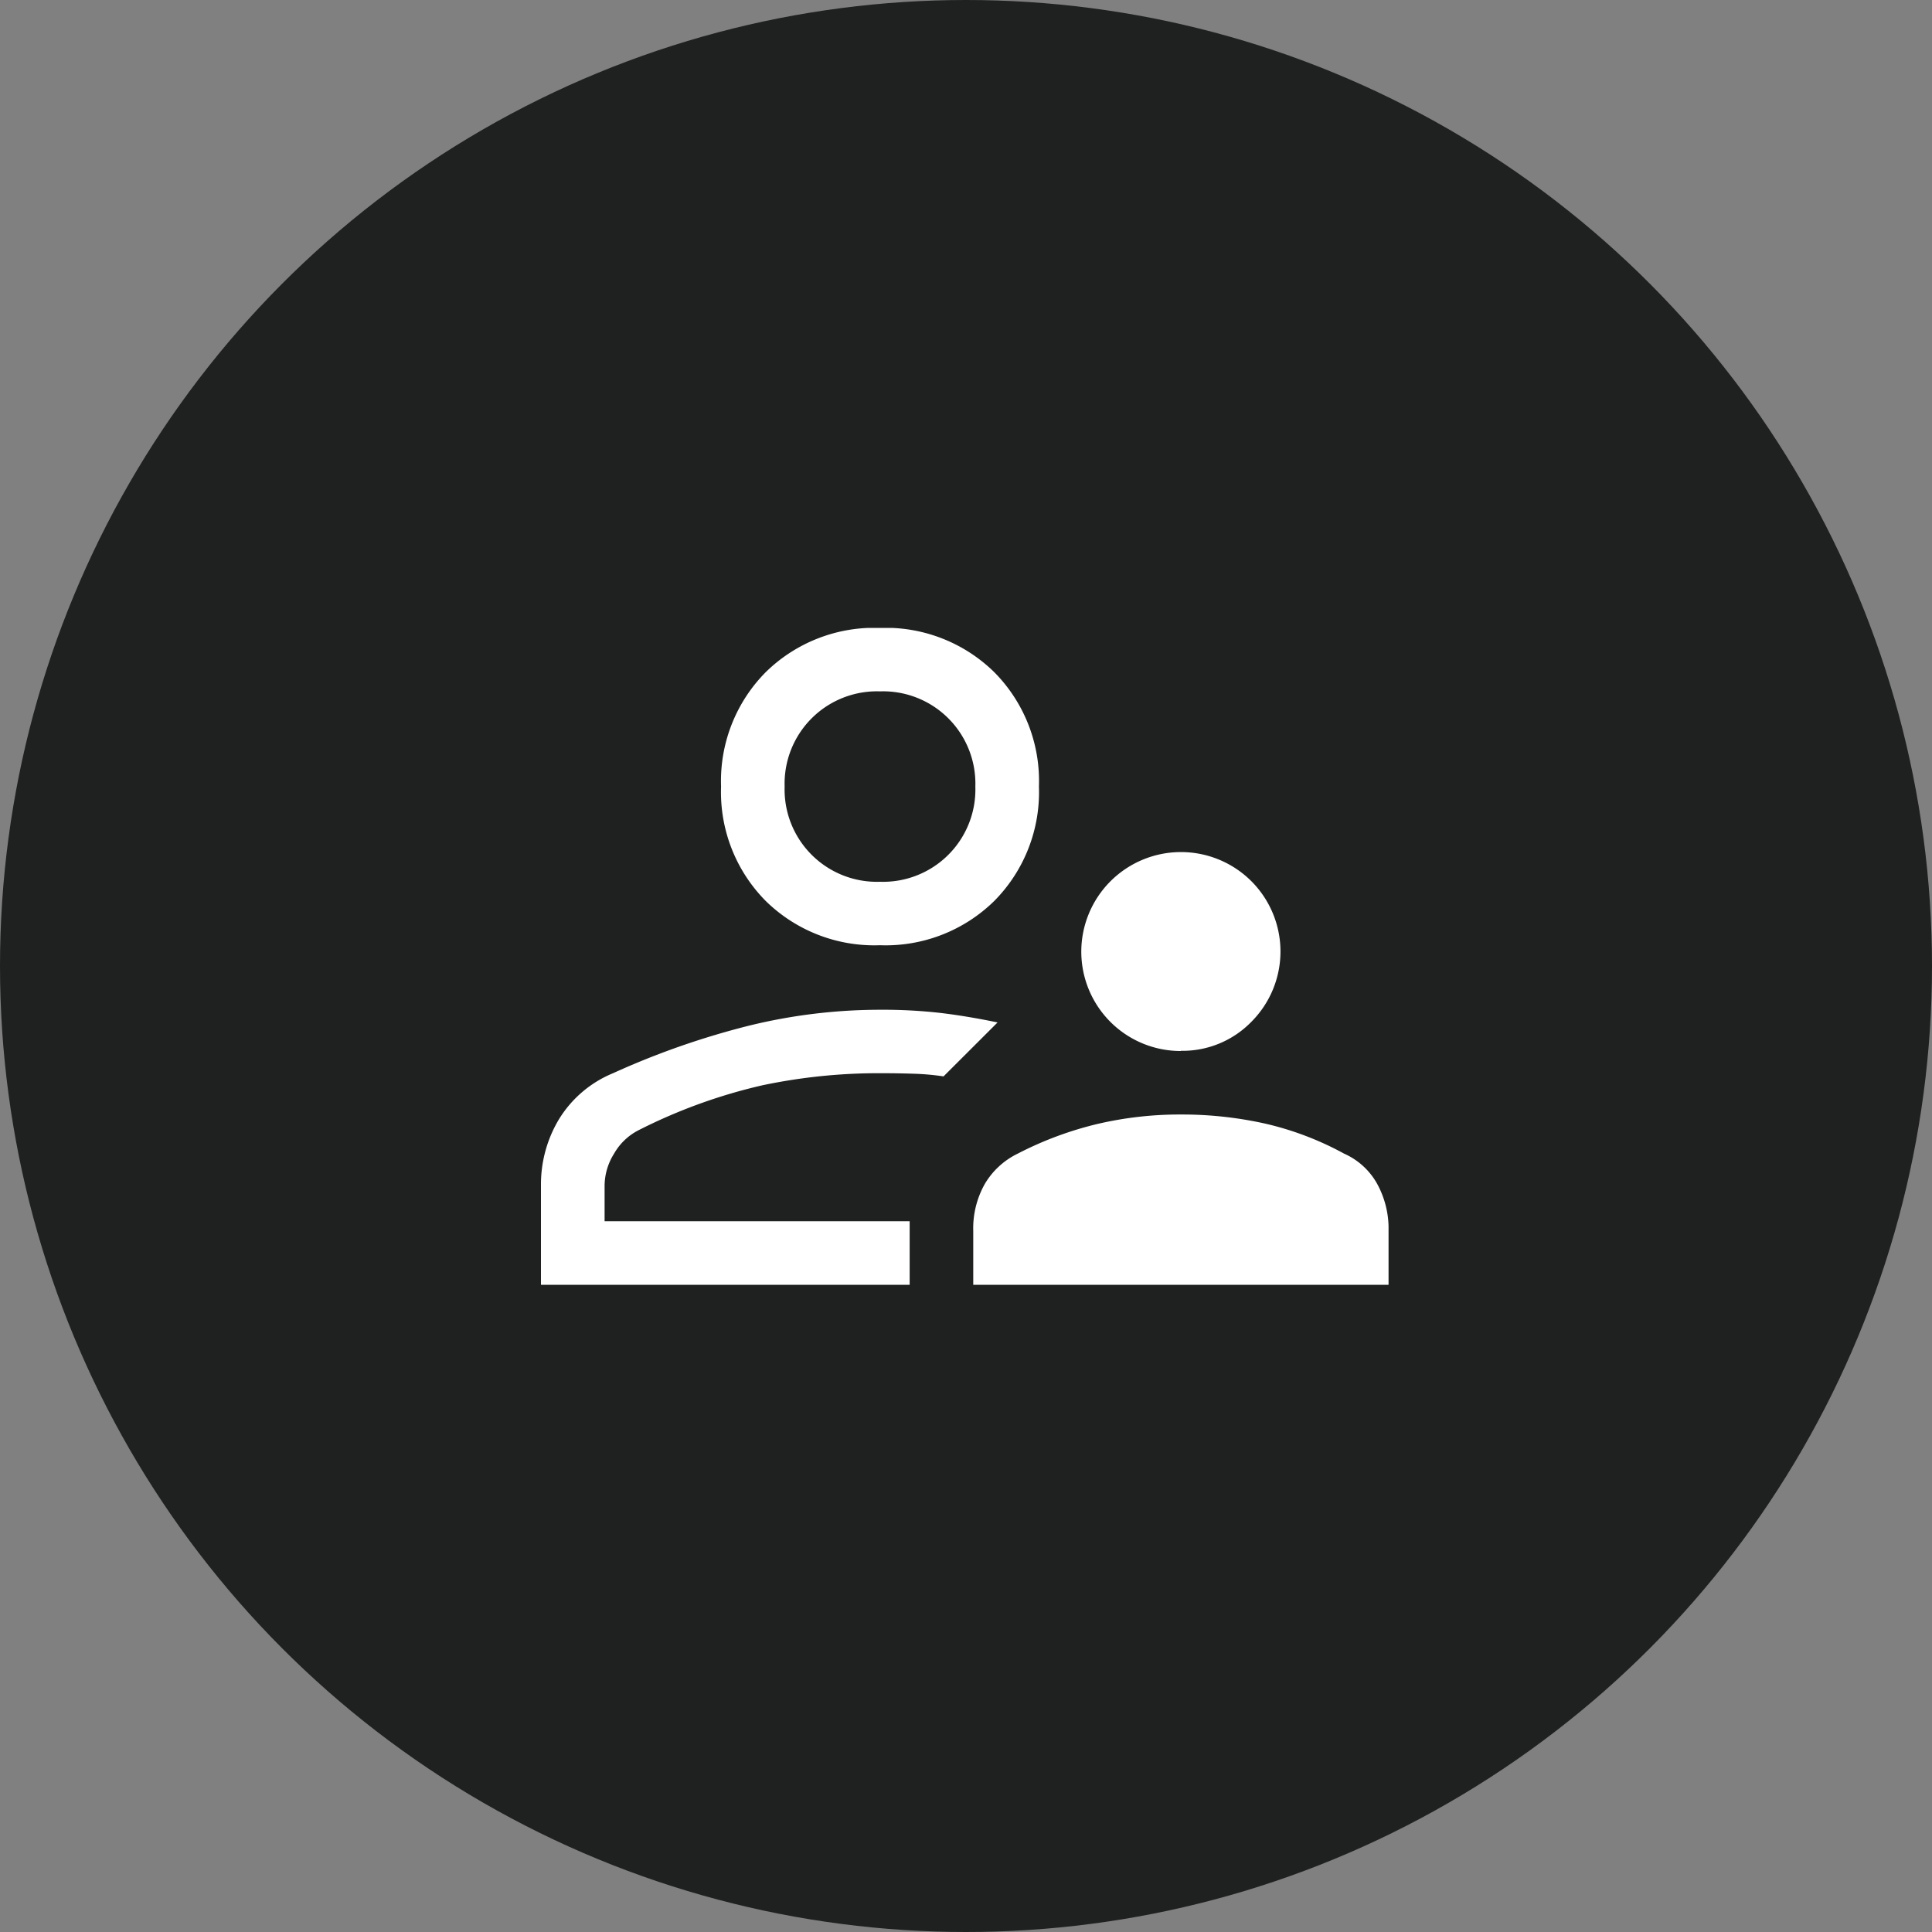 <svg xmlns="http://www.w3.org/2000/svg" xmlns:xlink="http://www.w3.org/1999/xlink" width="80" height="80" viewBox="0 0 80 80">
  <rect x="0" y="0" width="80" height="80" fill="#808080" stroke="none"/>
  <defs>
    <clipPath id="clip-path">
      <rect id="長方形_223" data-name="長方形 223" width="35.097" height="27.2" fill="#fff"/>
    </clipPath>
  </defs>
  <g id="environment_icon_mentor" transform="translate(-183 -1332)">
    <circle id="楕円形_4" data-name="楕円形 4" cx="40" cy="40" r="40" transform="translate(183 1332)" fill="#1f2020"/>
    <g id="グループ_710" data-name="グループ 710" transform="translate(205.4 1358)">
      <g id="グループ_709" data-name="グループ 709" transform="translate(0 0)" clip-path="url(#clip-path)">
        <path id="パス_258" data-name="パス 258" d="M26.5,17.52A4.116,4.116,0,0,1,22.374,13.4a4.127,4.127,0,0,1,7.041-2.913,4.119,4.119,0,0,1,0,5.825,3.977,3.977,0,0,1-2.917,1.2M17.9,27.2V24.966a3.739,3.739,0,0,1,.483-1.949,3.212,3.212,0,0,1,1.36-1.248,14.534,14.534,0,0,1,3.29-1.226,15.012,15.012,0,0,1,3.466-.394,15.875,15.875,0,0,1,3.466.372,12.755,12.755,0,0,1,3.29,1.248A2.919,2.919,0,0,1,34.614,23a3.857,3.857,0,0,1,.483,1.971V27.2ZM14.039,13.14A6.419,6.419,0,0,1,9.3,11.3,6.4,6.4,0,0,1,7.458,6.57,6.4,6.4,0,0,1,9.3,1.84,6.419,6.419,0,0,1,14.039,0a6.419,6.419,0,0,1,4.738,1.84,6.4,6.4,0,0,1,1.843,4.73,6.4,6.4,0,0,1-1.843,4.73,6.419,6.419,0,0,1-4.738,1.84M0,27.2V23.083a5.237,5.237,0,0,1,.746-2.738A4.74,4.74,0,0,1,2.983,18.44a33,33,0,0,1,5.637-1.971,22.822,22.822,0,0,1,5.418-.657,21.215,21.215,0,0,1,2.5.131q1.1.131,2.369.394l-2.237,2.234a10.376,10.376,0,0,0-1.228-.11q-.658-.022-1.4-.022a23.371,23.371,0,0,0-4.87.5,22.306,22.306,0,0,0-5.133,1.862,2.449,2.449,0,0,0-1.009.964,2.532,2.532,0,0,0-.395,1.314v1.489H15.267V27.2ZM14.039,10.512A3.823,3.823,0,0,0,17.987,6.57a3.823,3.823,0,0,0-3.948-3.942A3.823,3.823,0,0,0,10.09,6.57a3.823,3.823,0,0,0,3.948,3.942" transform="translate(0 0)" fill="#fff"/>
      </g>
    </g>
  </g>
</svg>
